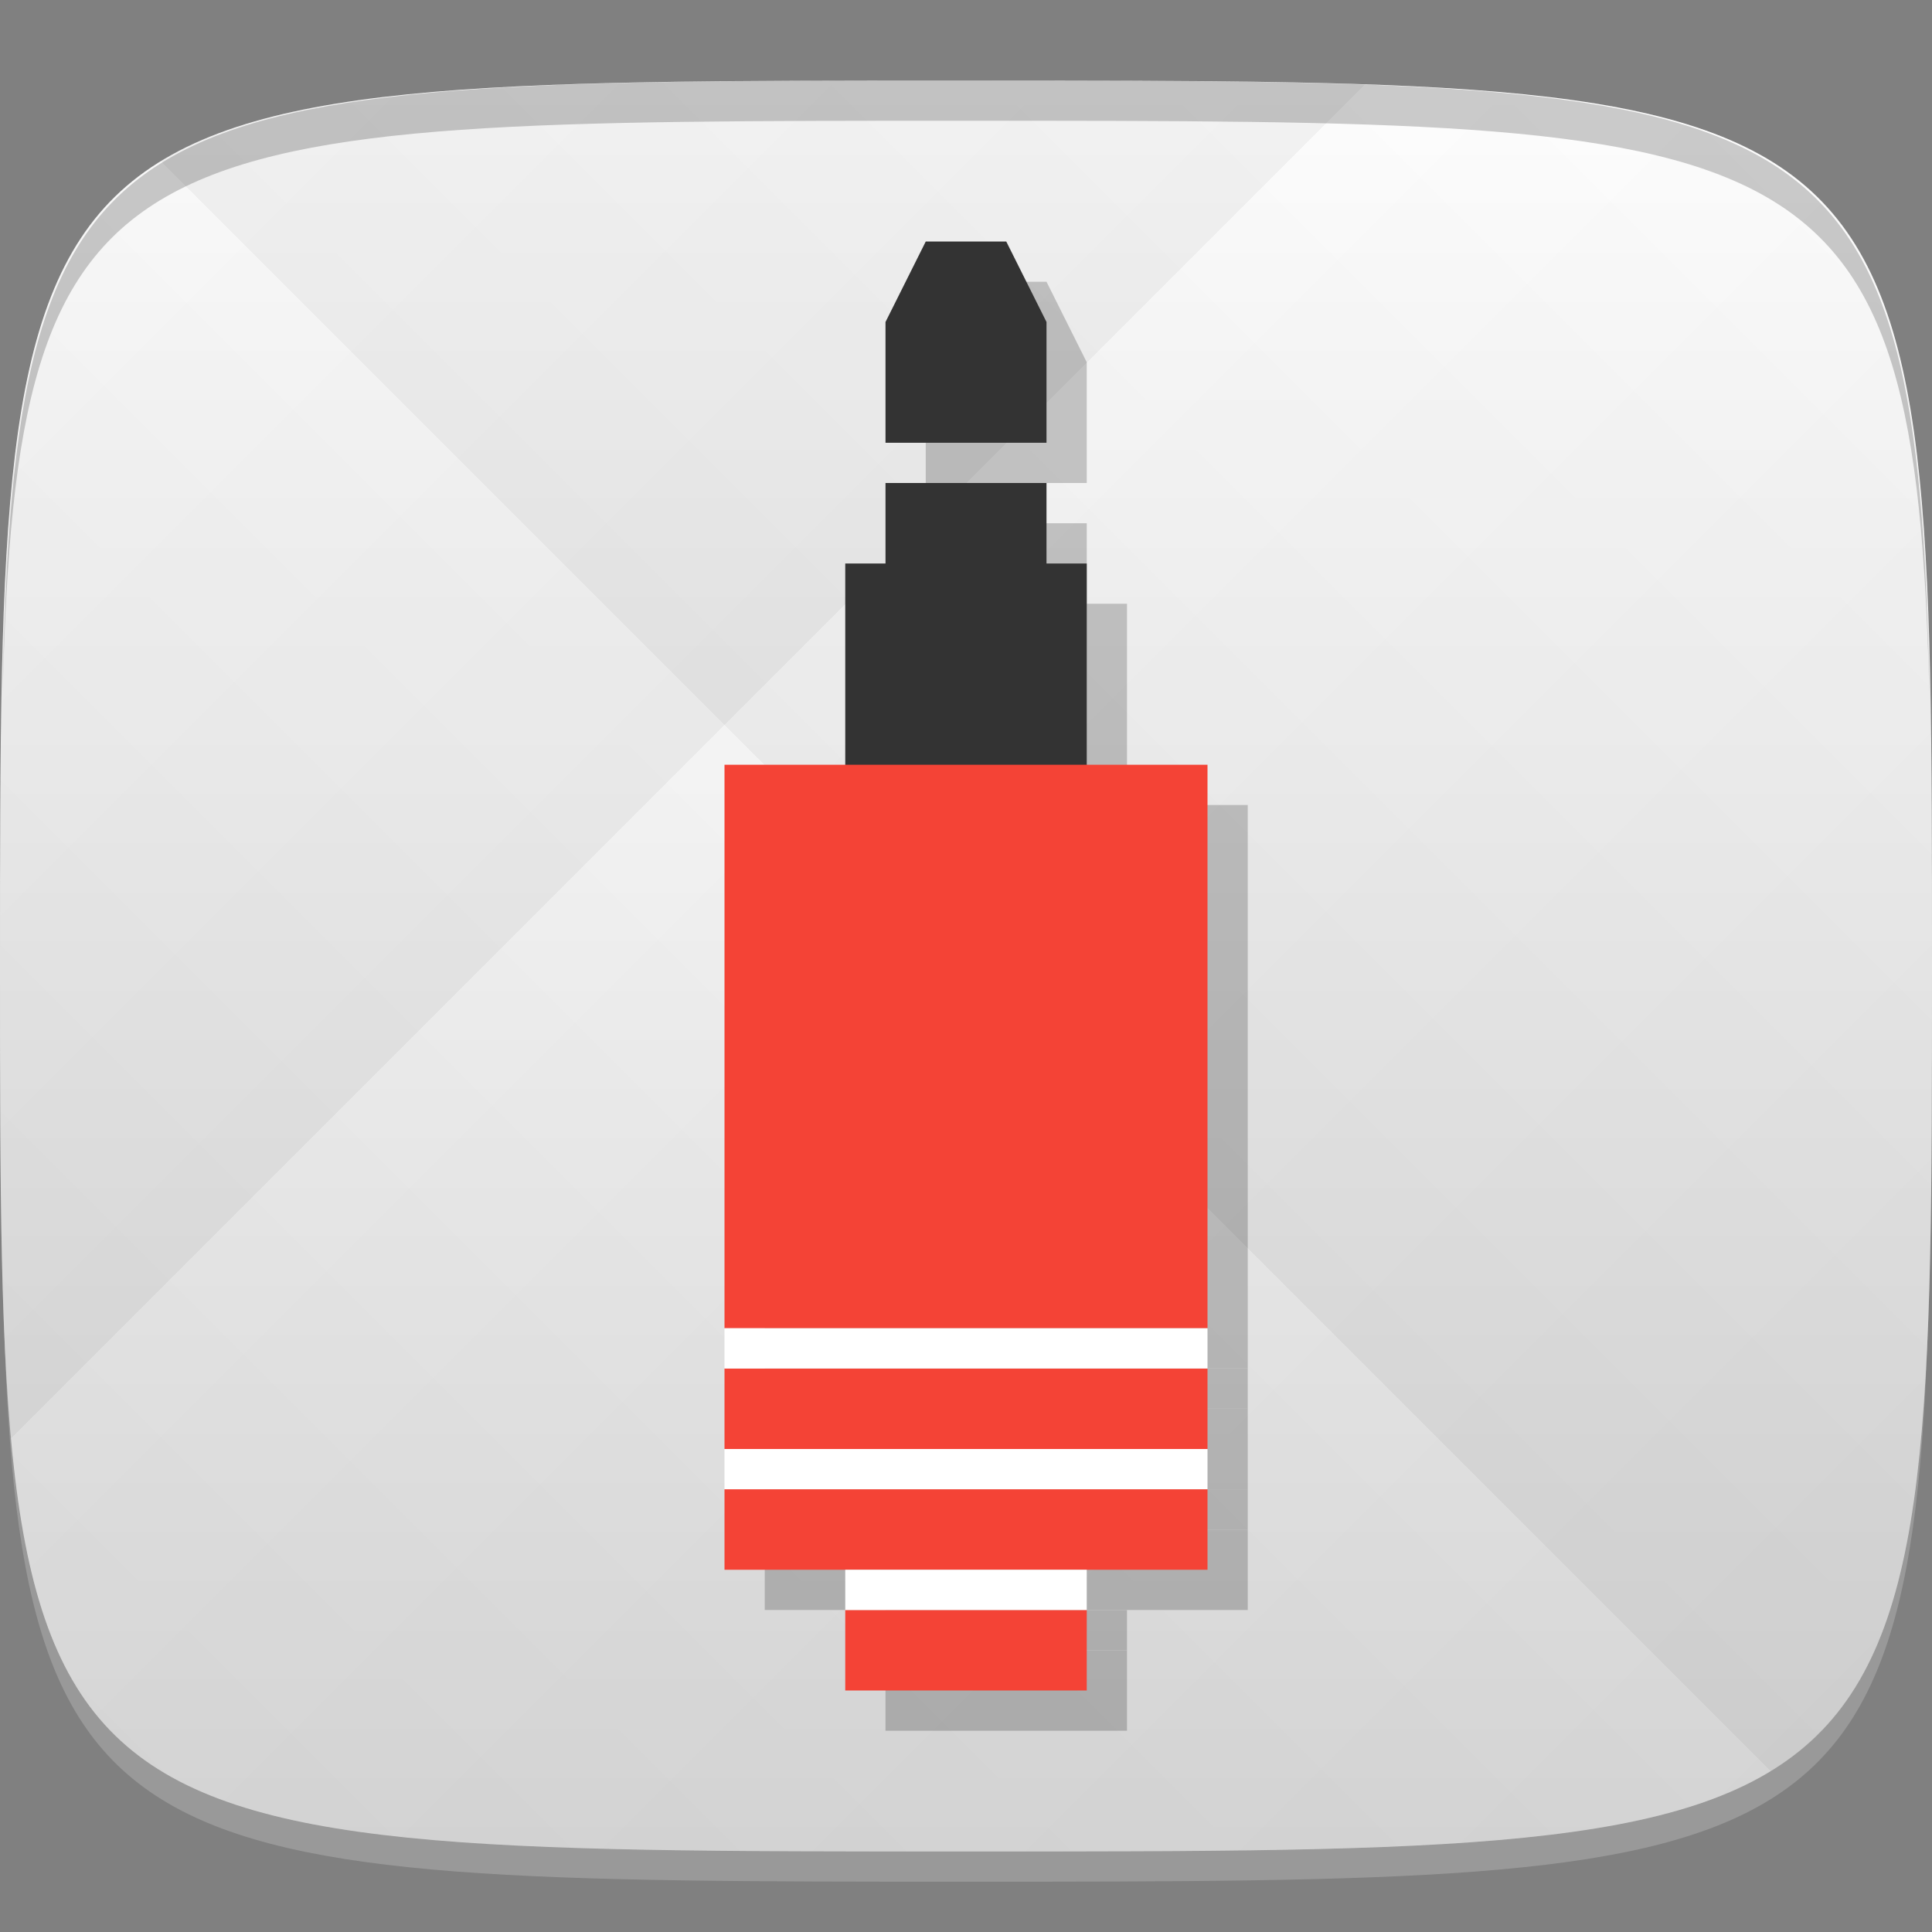 <?xml version="1.0" encoding="UTF-8" standalone="no"?>
<!-- Created with Inkscape (http://www.inkscape.org/) -->

<svg
   xmlns:dc="http://purl.org/dc/elements/1.1/"
   xmlns:cc="http://creativecommons.org/ns#"
   xmlns:rdf="http://www.w3.org/1999/02/22-rdf-syntax-ns#"
   xmlns:svg="http://www.w3.org/2000/svg"
   xmlns="http://www.w3.org/2000/svg"
   xmlns:xlink="http://www.w3.org/1999/xlink"
   xmlns:sodipodi="http://sodipodi.sourceforge.net/DTD/sodipodi-0.dtd"
   xmlns:inkscape="http://www.inkscape.org/namespaces/inkscape"
   width="48"
   height="48"
   id="svg2"
   version="1.1"
   inkscape:version="0.48.4 r9939"
   sodipodi:docname="qjackctl.svg">
  <rect width="100%" height="100%" fill="#808080" stroke="none"/>
  <defs
     id="defs4">
    <linearGradient
       id="linearGradient3785">
      <stop
         style="stop-color:#dbdbdb;stop-opacity:1;"
         offset="0"
         id="stop3787" />
      <stop
         style="stop-color:#ffffff;stop-opacity:1;"
         offset="1"
         id="stop3789" />
    </linearGradient>
    <linearGradient
       id="linearGradient3763">
      <stop
         style="stop-color:#000000;stop-opacity:1;"
         offset="0"
         id="stop3765" />
      <stop
         style="stop-color:#ffffff;stop-opacity:1;"
         offset="1"
         id="stop3767" />
    </linearGradient>
    <linearGradient
       inkscape:collect="always"
       xlink:href="#linearGradient3763"
       id="linearGradient3800"
       gradientUnits="userSpaceOnUse"
       gradientTransform="translate(-60,0)"
       spreadMethod="repeat"
       x1="24"
       y1="1028.362"
       x2="45"
       y2="1007.362" />
    <linearGradient
       inkscape:collect="always"
       xlink:href="#linearGradient3763"
       id="linearGradient3802"
       gradientUnits="userSpaceOnUse"
       gradientTransform="translate(-60,0)"
       spreadMethod="repeat"
       x1="45"
       y1="1049.362"
       x2="18"
       y2="1022.362" />
    <linearGradient
       inkscape:collect="always"
       xlink:href="#linearGradient3785"
       id="linearGradient3791"
       x1="24"
       y1="1050.362"
       x2="24"
       y2="1006.362"
       gradientUnits="userSpaceOnUse" />
  </defs>
  <sodipodi:namedview
     id="base"
     pagecolor="#ffffff"
     bordercolor="#666666"
     borderopacity="1.0"
     inkscape:pageopacity="0.0"
     inkscape:pageshadow="2"
     inkscape:zoom="8.1906533"
     inkscape:cx="17.007739"
     inkscape:cy="22.833859"
     inkscape:document-units="px"
     inkscape:current-layer="layer1"
     showgrid="true"
     inkscape:snap-bbox="true"
     inkscape:window-width="1301"
     inkscape:window-height="744"
     inkscape:window-x="65"
     inkscape:window-y="24"
     inkscape:window-maximized="1"
     inkscape:object-nodes="false"
     inkscape:snap-nodes="true">
    <inkscape:grid
       type="xygrid"
       id="grid3005"
       empspacing="6"
       visible="true"
       enabled="true"
       snapvisiblegridlinesonly="true" />
  </sodipodi:namedview>
  <g
     inkscape:label="Layer 1"
     inkscape:groupmode="layer"
     id="layer1"
     transform="translate(0,-1004.362)">
    <path
       id="path3788"
       d="m 24,1051.112 c -21.272,0 -23.663,-0.089 -23.938,-15.406 0.328,14.403 2.938,14.406 23.938,14.406 21,0 23.609,0 23.938,-14.406 -0.275,15.317 -2.666,15.406 -23.938,15.406 z"
       style="opacity:0.2;fill:#ffffff;fill-opacity:1;stroke:none"
       inkscape:connector-curvature="0" />
    <path
       style="fill:url(#linearGradient3791);fill-opacity:1;stroke:none"
       d="m 24,1006.362 c -24,0 -24,0 -24,22 0,22 0,22 24,22 24,0 24,0 24,-22 0,-22 0,-22 -24,-22 z"
       id="path3757"
       inkscape:connector-curvature="0"
       sodipodi:nodetypes="zzzzz" />
    <g
       id="g3796"
       transform="translate(60,0)">
      <path
         style="opacity:0.04;fill:url(#linearGradient3800);fill-opacity:1;stroke:none"
         d="m -36,1006.362 c -24,0 -24,0 -24,22 0,22 0,22 24,22 24,0 24,0 24,-22 0,-22 0,-22 -24,-22 z"
         id="path3783"
         inkscape:connector-curvature="0"
         sodipodi:nodetypes="zzzzz" />
      <path
         sodipodi:nodetypes="zzzzz"
         inkscape:connector-curvature="0"
         id="path3795"
         d="m -36,1006.362 c -24,0 -24,0 -24,22 0,22 0,22 24,22 24,0 24,0 24,-22 0,-22 0,-22 -24,-22 z"
         style="opacity:0.04;fill:url(#linearGradient3802);fill-opacity:1;stroke:none" />
    </g>
    <path
       style="fill:#000000;fill-opacity:1;stroke:none;opacity:0.2"
       d="M 24 2 C 2.728 2 0.337 2.089 0.062 17.406 C 0.391 3.003 3 3 24 3 C 45 3 47.609 3.003 47.938 17.406 C 47.663 2.089 45.272 2 24 2 z "
       transform="translate(0,1004.362)"
       id="path3770" />
    <g
       id="g3037"
       transform="translate(-46.998,1004.362)" />
    <g
       id="g3808"
       transform="translate(-52.998,1013.362)" />
    <g
       id="g3795"
       style="stroke-width:2;stroke-miterlimit:4;stroke-dasharray:none" />
    <g
       id="g3842"
       style="opacity:0.2;fill:#000000;fill-opacity:1"
       transform="translate(1,1)">
      <path
         style="fill:#000000;fill-opacity:1;stroke:none"
         d="m 22,1016.362 0,2 -1,0 0,6 6,0 0,-6 -1,0 0,-2 z"
         id="path3844"
         inkscape:connector-curvature="0"
         sodipodi:nodetypes="ccccccccc" />
      <rect
         style="fill:#000000;fill-opacity:1;stroke:none"
         id="rect3846"
         width="12"
         height="14"
         x="18"
         y="1023.362" />
      <path
         style="fill:#000000;fill-opacity:1;stroke:none"
         d="m 23,1010.362 -1,2 0,3 1,0 2,0 1,0 0,-3 -1,-2 -1,0 z"
         id="path3848"
         inkscape:connector-curvature="0"
         sodipodi:nodetypes="cccccccccc" />
      <rect
         y="-1043.362"
         x="18"
         height="2"
         width="12"
         id="rect3850"
         style="fill:#000000;fill-opacity:1;stroke:none"
         transform="scale(1,-1)" />
      <rect
         transform="scale(1,-1)"
         style="fill:#000000;fill-opacity:1;stroke:none"
         id="rect3852"
         width="12"
         height="2"
         x="18"
         y="-1040.362" />
      <rect
         transform="scale(1,-1)"
         style="fill:#000000;fill-opacity:1;stroke:none"
         id="rect3854"
         width="6"
         height="2"
         x="21"
         y="-1046.362" />
      <rect
         style="fill:#000000;fill-opacity:1;stroke:none"
         id="rect3856"
         width="12"
         height="1"
         x="18"
         y="33"
         transform="translate(0,1004.362)" />
      <rect
         y="1040.362"
         x="18"
         height="1"
         width="12"
         id="rect3858"
         style="fill:#000000;fill-opacity:1;stroke:none" />
      <rect
         style="fill:#000000;fill-opacity:1;stroke:none"
         id="rect3860"
         width="6"
         height="1"
         x="21"
         y="1043.362" />
    </g>
    <g
       id="g3831">
      <path
         sodipodi:nodetypes="ccccccccc"
         inkscape:connector-curvature="0"
         id="rect3785"
         d="m 22,1016.362 0,2 -1,0 0,6 6,0 0,-6 -1,0 0,-2 z"
         style="fill:#333333;fill-opacity:1;stroke:none" />
      <rect
         y="1023.362"
         x="18"
         height="14"
         width="12"
         id="rect3015"
         style="fill:#f44336;fill-opacity:1;stroke:none" />
      <path
         sodipodi:nodetypes="cccccccccc"
         inkscape:connector-curvature="0"
         id="rect3787"
         d="m 23,1010.362 -1,2 0,3 1,0 2,0 1,0 0,-3 -1,-2 -1,0 z"
         style="fill:#333333;fill-opacity:1;stroke:none" />
      <rect
         transform="scale(1,-1)"
         style="fill:#f44336;fill-opacity:1;stroke:none"
         id="rect3791"
         width="12"
         height="2"
         x="18"
         y="-1043.362" />
      <rect
         y="-1040.362"
         x="18"
         height="2"
         width="12"
         id="rect3793"
         style="fill:#f44336;fill-opacity:1;stroke:none"
         transform="scale(1,-1)" />
      <rect
         y="-1046.362"
         x="21"
         height="2"
         width="6"
         id="rect3795"
         style="fill:#f44336;fill-opacity:1;stroke:none"
         transform="scale(1,-1)" />
      <rect
         transform="translate(0,1004.362)"
         y="33"
         x="18"
         height="1"
         width="12"
         id="rect3819"
         style="opacity:1;fill:#ffffff;fill-opacity:1;stroke:none" />
      <rect
         style="fill:#ffffff;fill-opacity:1;stroke:none"
         id="rect3821"
         width="12"
         height="1"
         x="18"
         y="1040.362" />
      <rect
         y="1043.362"
         x="21"
         height="1"
         width="6"
         id="rect3823"
         style="fill:#ffffff;fill-opacity:1;stroke:none" />
    </g>
  </g>
</svg>
